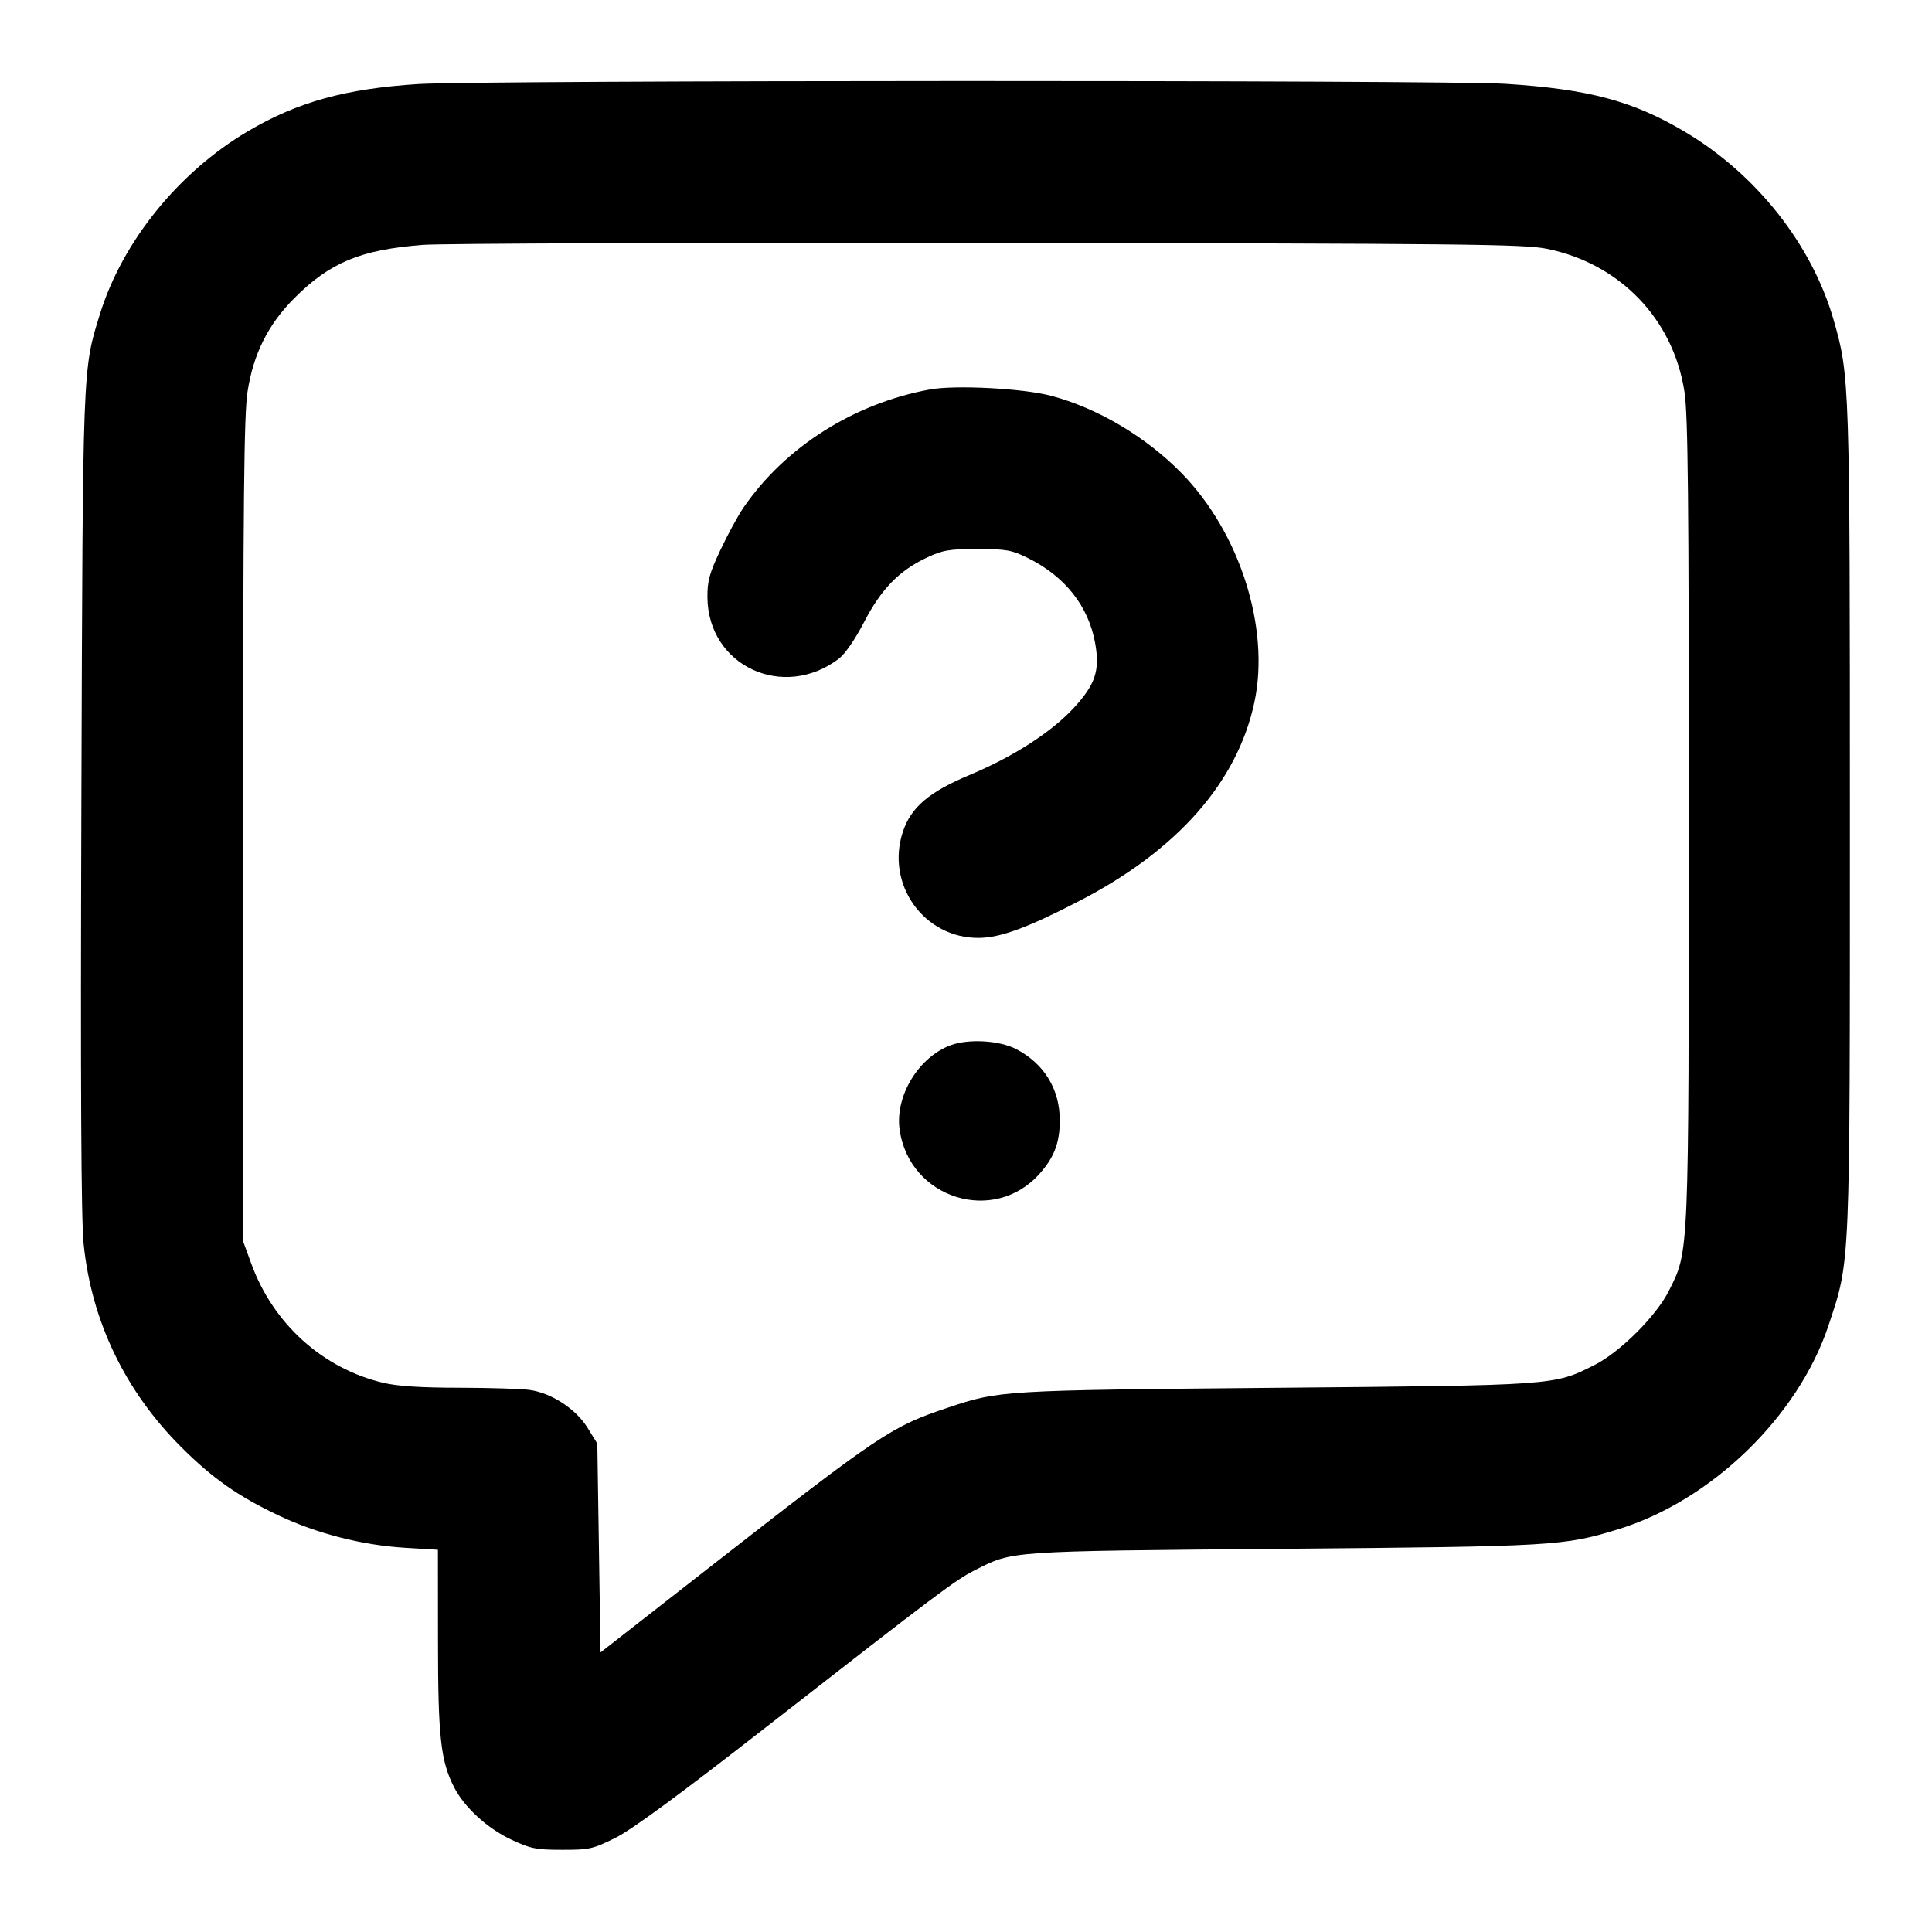 <?xml version="1.0" encoding="UTF-8" standalone="no"?>
<svg xmlns="http://www.w3.org/2000/svg" width="24" height="24"><path d="M5.195 1.044 C 4.292 1.102,3.697 1.266,3.080 1.630 C 2.220 2.137,1.522 2.999,1.242 3.900 C 1.025 4.601,1.029 4.501,1.011 9.960 C 0.999 13.492,1.008 15.151,1.039 15.453 C 1.137 16.413,1.554 17.281,2.253 17.978 C 2.641 18.365,2.957 18.587,3.464 18.827 C 3.935 19.050,4.500 19.195,5.029 19.227 L 5.440 19.252 5.441 20.376 C 5.441 21.573,5.474 21.875,5.640 22.200 C 5.768 22.451,6.051 22.711,6.352 22.853 C 6.591 22.965,6.659 22.979,6.982 22.979 C 7.319 22.980,7.364 22.970,7.642 22.832 C 7.847 22.731,8.442 22.294,9.540 21.437 C 11.670 19.776,11.868 19.628,12.111 19.505 C 12.587 19.264,12.498 19.270,15.940 19.240 C 19.315 19.211,19.427 19.204,20.102 18.997 C 21.259 18.642,22.340 17.595,22.715 16.464 C 22.987 15.641,22.980 15.816,22.980 10.180 C 22.980 4.729,22.978 4.667,22.776 3.968 C 22.504 3.030,21.810 2.156,20.920 1.631 C 20.278 1.252,19.734 1.107,18.698 1.041 C 17.939 0.993,5.957 0.995,5.195 1.044 M19.218 3.091 C 20.124 3.276,20.786 3.964,20.925 4.866 C 20.969 5.151,20.980 6.181,20.979 10.180 C 20.978 15.643,20.983 15.532,20.732 16.034 C 20.576 16.347,20.124 16.798,19.805 16.958 C 19.301 17.211,19.336 17.209,15.840 17.240 C 12.445 17.271,12.414 17.273,11.783 17.484 C 11.069 17.722,10.949 17.803,8.780 19.496 L 7.460 20.527 7.440 19.230 L 7.420 17.933 7.299 17.737 C 7.153 17.501,6.849 17.303,6.576 17.266 C 6.473 17.252,6.081 17.240,5.704 17.239 C 5.234 17.239,4.939 17.220,4.762 17.178 C 4.011 17.001,3.396 16.447,3.124 15.704 L 3.020 15.420 3.020 10.320 C 3.020 6.205,3.031 5.152,3.075 4.866 C 3.147 4.397,3.331 4.030,3.655 3.705 C 4.099 3.260,4.478 3.103,5.253 3.042 C 5.477 3.024,8.639 3.013,12.280 3.018 C 18.210 3.025,18.933 3.033,19.218 3.091 M11.553 4.838 C 10.608 5.011,9.755 5.551,9.237 6.304 C 9.168 6.404,9.039 6.642,8.949 6.833 C 8.813 7.122,8.786 7.220,8.788 7.420 C 8.795 8.273,9.731 8.708,10.423 8.181 C 10.498 8.123,10.625 7.938,10.734 7.728 C 10.945 7.319,11.171 7.087,11.513 6.927 C 11.711 6.834,11.791 6.820,12.140 6.820 C 12.496 6.820,12.565 6.832,12.765 6.930 C 13.230 7.159,13.523 7.530,13.605 7.993 C 13.665 8.331,13.606 8.505,13.337 8.796 C 13.057 9.098,12.589 9.399,12.045 9.627 C 11.542 9.837,11.317 10.028,11.216 10.332 C 10.999 10.986,11.479 11.657,12.160 11.651 C 12.426 11.649,12.764 11.525,13.402 11.195 C 14.624 10.565,15.372 9.716,15.583 8.721 C 15.779 7.800,15.400 6.613,14.676 5.876 C 14.233 5.424,13.630 5.067,13.054 4.916 C 12.703 4.824,11.867 4.781,11.553 4.838 M11.810 12.984 C 11.412 13.131,11.118 13.614,11.175 14.029 C 11.293 14.891,12.351 15.222,12.919 14.575 C 13.097 14.372,13.164 14.195,13.165 13.923 C 13.167 13.532,12.971 13.212,12.621 13.031 C 12.413 12.924,12.033 12.902,11.810 12.984" stroke="none" fill-rule="evenodd"/></svg>